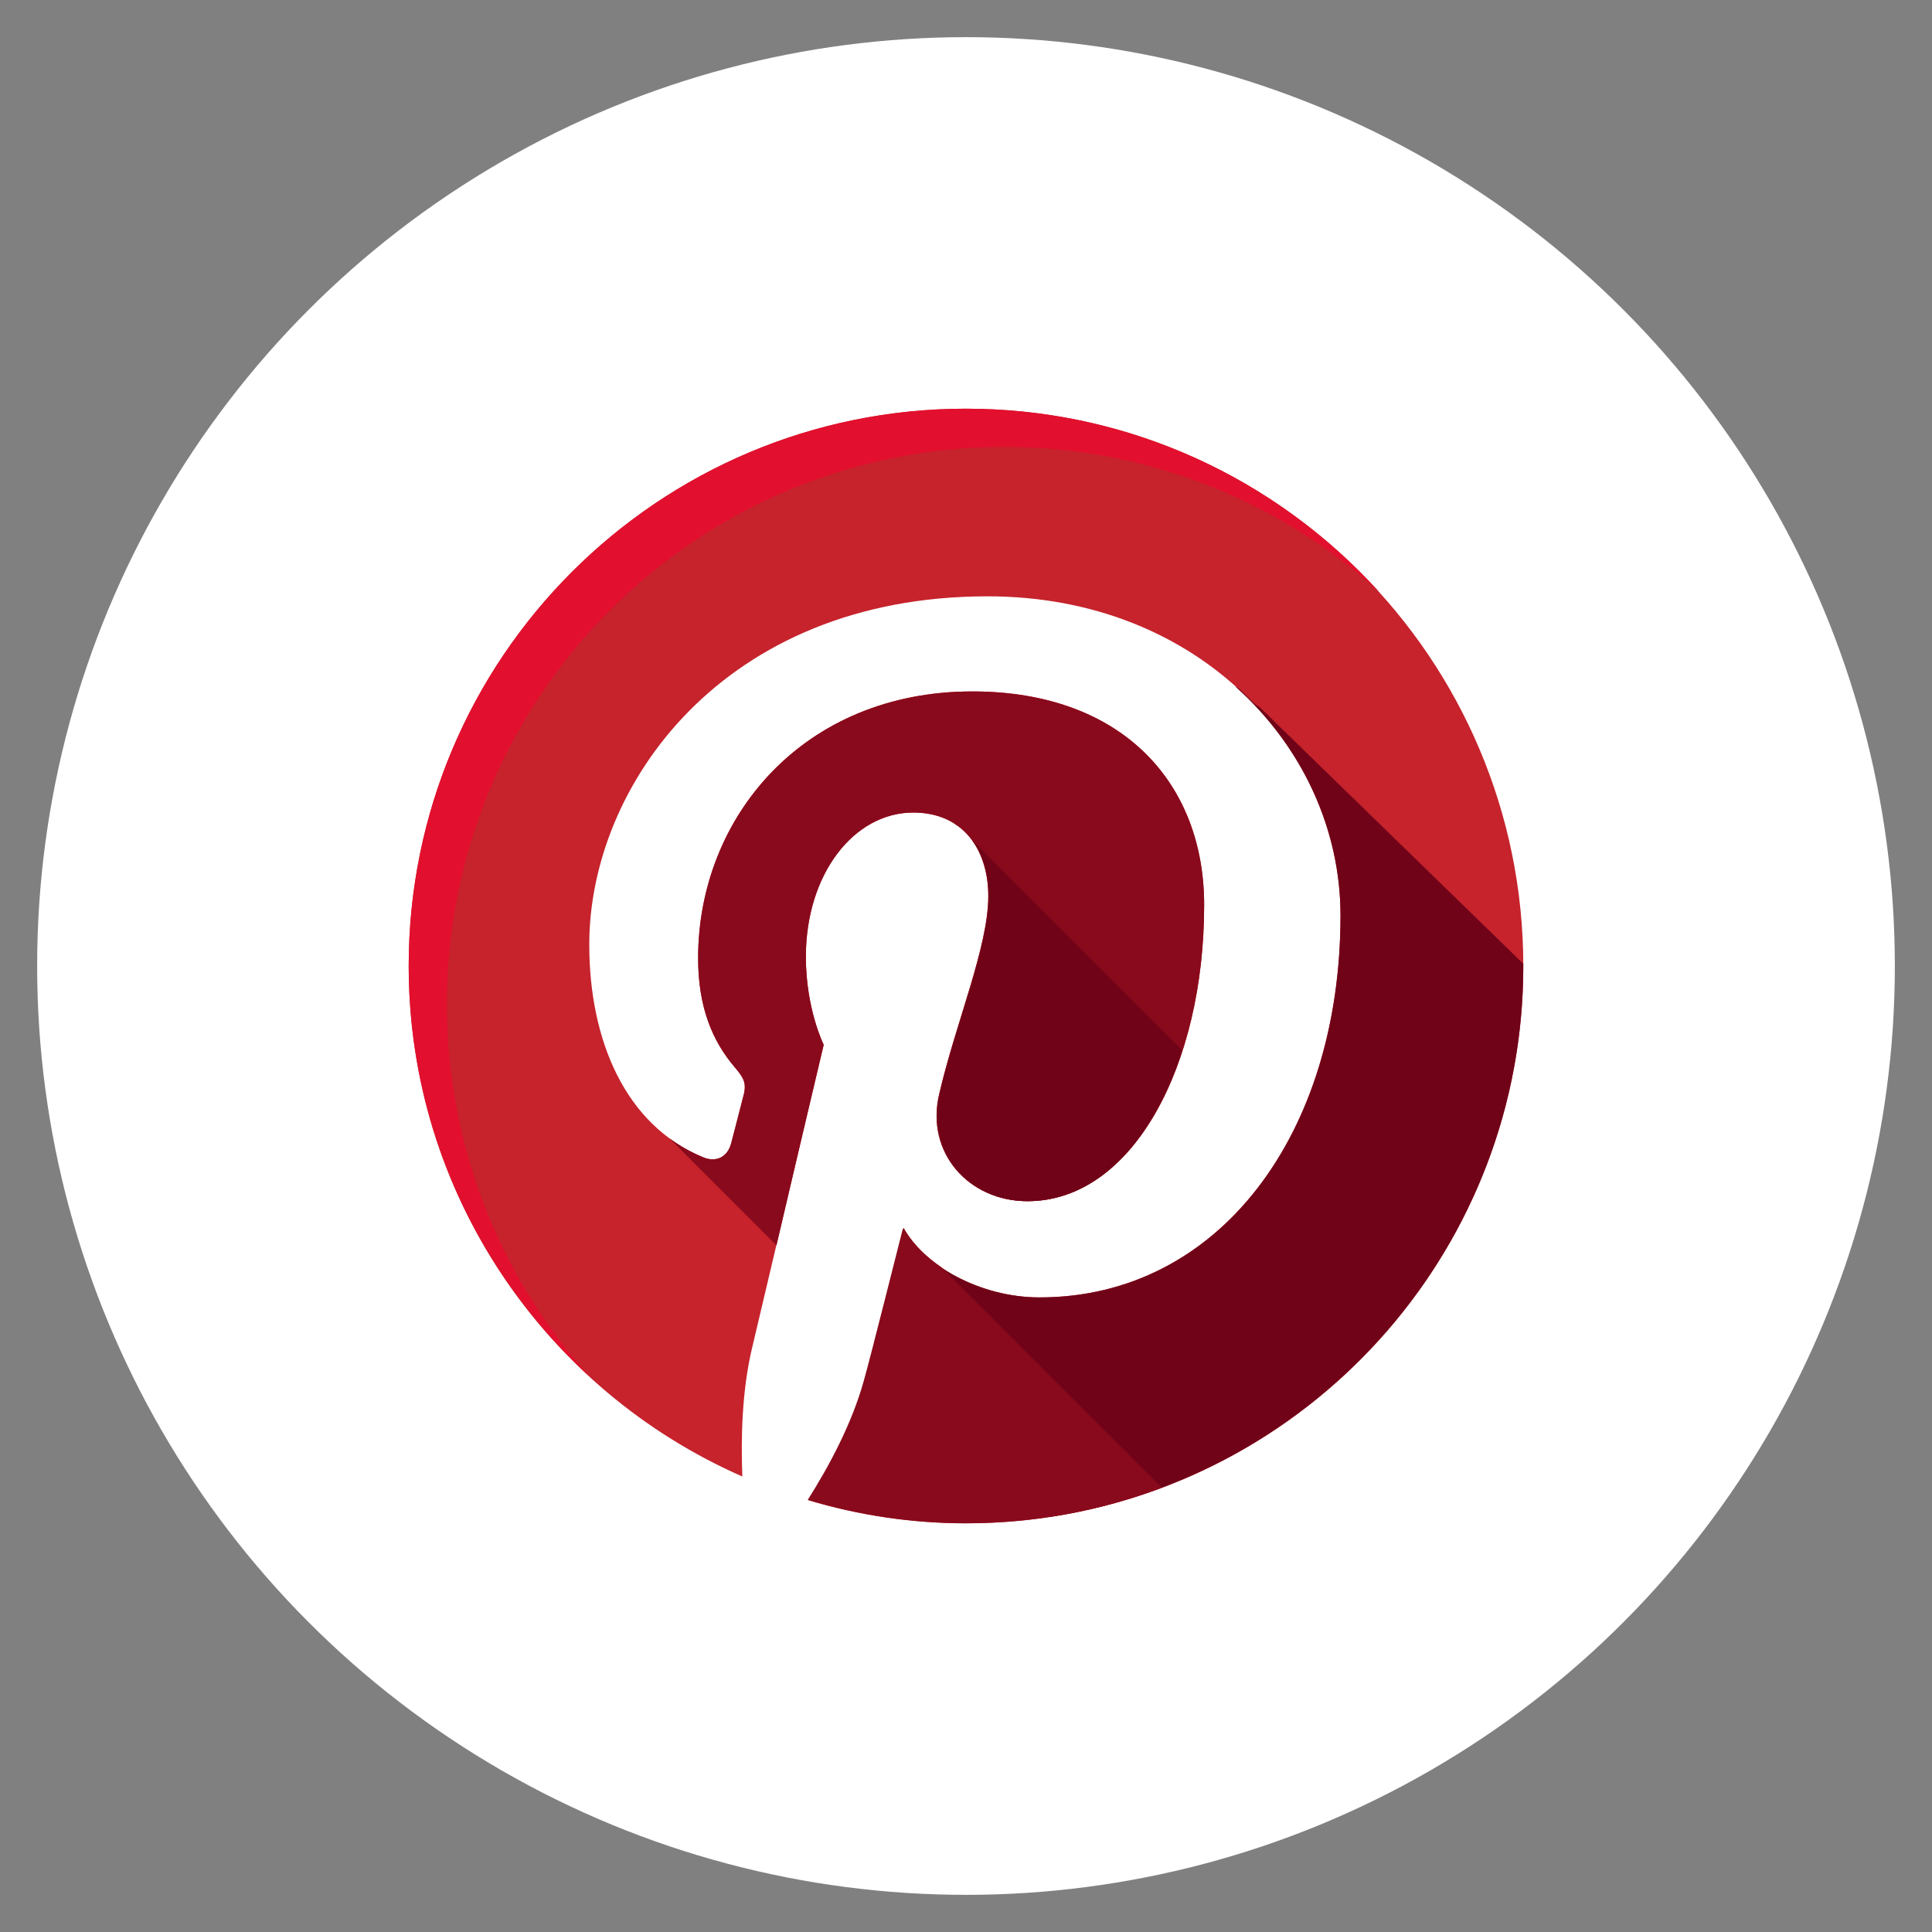 <?xml version="1.0" encoding="utf-8"?>
<!-- Generator: Adobe Illustrator 19.2.1, SVG Export Plug-In . SVG Version: 6.00 Build 0)  -->
<svg version="1.1" id="Layer_1" xmlns="http://www.w3.org/2000/svg" xmlns:xlink="http://www.w3.org/1999/xlink" x="0px" y="0px"
	 viewBox="0 0 52 52" style="enable-background:new 0 0 52 52;" xml:space="preserve">
<rect x="0" y="0" width="52" height="52" fill="#808080" stroke="none"/>
<style type="text/css">
	.st0{fill:#FFFFFF;}
	.st1{fill:#C6232C;}
	.st2{fill:#890A1C;}
	.st3{fill:#700318;}
	.st4{fill:#680719;}
	.st5{fill:#E2102E;}
</style>
<circle class="st0" cx="26" cy="26" r="25"/>
<g>
	<path class="st1" d="M26,11c-8.28,0-15,6.71-15,15c0,6.14,3.69,11.42,8.98,13.74c-0.04-1.05-0.01-2.31,0.26-3.45
		c0.29-1.22,1.93-8.17,1.93-8.17s-0.48-0.96-0.48-2.37c0-2.22,1.29-3.88,2.89-3.88c1.36,0,2.02,1.02,2.02,2.25
		c0,1.37-0.88,3.42-1.32,5.32c-0.38,1.59,0.8,2.89,2.37,2.89c2.84,0,4.76-3.65,4.76-7.97c0-3.29-2.21-5.75-6.24-5.75
		c-4.55,0-7.38,3.39-7.38,7.18c0,1.31,0.38,2.23,0.99,2.94c0.28,0.33,0.32,0.46,0.21,0.84c-0.07,0.27-0.24,0.94-0.31,1.2
		c-0.1,0.38-0.41,0.52-0.75,0.38c-2.1-0.86-3.07-3.15-3.07-5.73c0-4.26,3.59-9.37,10.72-9.37c5.73,0,9.5,4.15,9.5,8.59
		c0,5.88-3.27,10.28-8.1,10.28c-1.62,0-3.14-0.88-3.66-1.87c0,0-0.87,3.45-1.05,4.12c-0.32,1.16-0.94,2.31-1.51,3.21
		C23.1,40.78,24.53,41,26,41c8.28,0,15-6.72,15-15C41,17.72,34.28,11,26,11z"/>
	<path class="st2" d="M22.17,28.12c0,0-0.48-0.96-0.48-2.37c0-2.22,1.29-3.88,2.89-3.88c1.36,0,2.02,1.02,2.02,2.25
		c0,1.37-0.88,3.42-1.32,5.32c-0.38,1.59,0.8,2.89,2.37,2.89c2.84,0,4.76-3.65,4.76-7.97c0-3.29-2.21-5.75-6.24-5.75
		c-4.55,0-7.38,3.39-7.38,7.18c0,1.31,0.38,2.23,0.99,2.94c0.28,0.33,0.32,0.46,0.21,0.84c-0.07,0.27-0.24,0.94-0.31,1.2
		c-0.1,0.38-0.41,0.52-0.75,0.38c-0.34-0.14-0.64-0.31-0.92-0.52l2.89,2.89C21.46,31.11,22.17,28.12,22.17,28.12z"/>
	<path class="st3" d="M33.89,19.02c-0.12-0.02-0.52-0.52-0.64-0.54c1.8,1.61,2.83,3.84,2.83,6.16c0,5.88-3.27,10.28-8.1,10.28
		c-1.62,0-3.14-0.88-3.66-1.87c0,0-0.46,1.84-0.79,3.09l4.69,4.69C35.45,39.76,41,33.53,41,26c0-0.02,0-0.04,0-0.06L33.89,19.02z"/>
	<path class="st4" d="M25.77,22.22l-0.05-0.05l-0.01,0.01C25.73,22.2,25.75,22.21,25.77,22.22z"/>
	<path class="st3" d="M31.82,28.27l-5.66-5.66c0.3,0.4,0.45,0.93,0.45,1.51c0,1.37-0.88,3.42-1.32,5.32
		c-0.38,1.59,0.8,2.89,2.37,2.89C29.56,32.33,31.05,30.67,31.82,28.27z"/>
	<path class="st2" d="M31.27,40.04l-5.93-5.93c-0.41-0.28-0.74-0.61-0.96-0.96l-0.08-0.08c-0.08,0.31-0.87,3.46-1.05,4.09
		c-0.32,1.16-0.94,2.31-1.51,3.21C23.1,40.78,24.52,41,26,41C27.86,41,29.63,40.66,31.27,40.04z"/>
	<path class="st5" d="M12.03,27.03c0-8.29,6.72-15,15-15c3.88,0,7.41,1.47,10.08,3.89C34.36,12.9,30.4,11,26,11
		c-8.28,0-15,6.71-15,15c0,4.37,1.88,8.3,4.86,11.04C13.48,34.39,12.03,30.88,12.03,27.03z"/>
</g>
</svg>
